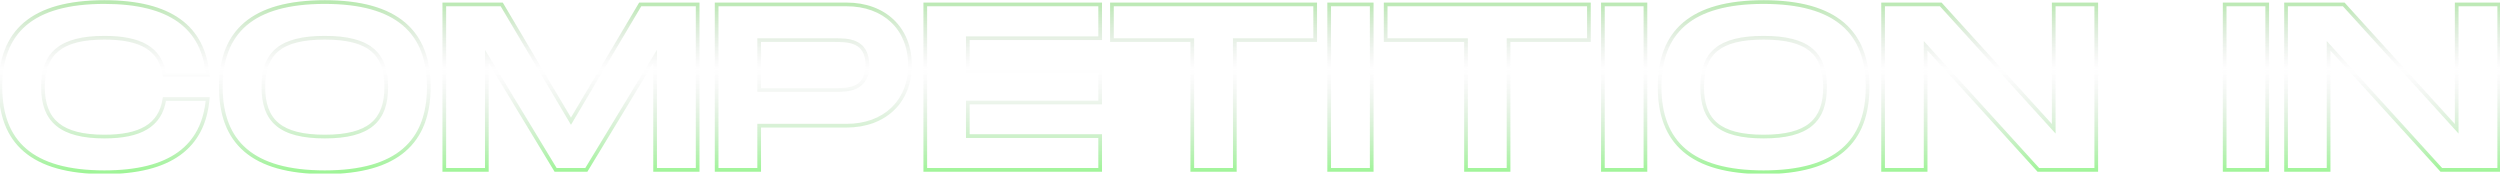 <!-- <svg width="677" height="47" viewBox="0 0 677 47" fill="none" xmlns="http://www.w3.org/2000/svg">
<path d="M56.24 20.272V20.772H56.7865L56.738 20.2276L56.24 20.272ZM44.528 20.272L44.0336 20.3464L44.0976 20.772H44.528V20.272ZM44.528 26.8V26.3H44.097L44.0335 26.7263L44.528 26.8ZM56.24 26.8L56.738 26.8442L56.7863 26.3H56.24V26.8ZM0.612 23.536C0.612 16.2077 2.69332 10.6254 7.12375 6.86103C11.5707 3.08264 18.4715 1.06 28.272 1.06V0.0599976C18.3605 0.0599976 11.1813 2.10136 6.47625 6.09896C1.75468 10.1106 -0.388 16.0163 -0.388 23.536H0.612ZM28.272 1.06C37.1475 1.06 43.7318 2.74782 48.2285 5.97425C52.7048 9.18603 55.1763 13.9688 55.742 20.3164L56.738 20.2276C56.1517 13.6472 53.5672 8.57397 48.8115 5.16175C44.0762 1.76417 37.2525 0.0599976 28.272 0.0599976V1.06ZM56.24 19.772H44.528V20.772H56.24V19.772ZM45.0224 20.1976C44.4585 16.4488 42.7171 13.7977 39.8459 12.1053C37.005 10.4307 33.1074 9.724 28.272 9.724V10.724C33.0367 10.724 36.723 11.4253 39.3381 12.9667C41.9229 14.4903 43.5096 16.8632 44.0336 20.3464L45.0224 20.1976ZM28.272 9.724C22.3756 9.724 18.0746 10.7675 15.2453 13.0595C12.3911 15.3716 11.132 18.8713 11.132 23.536H12.132C12.132 19.0487 13.3369 15.8924 15.8747 13.8365C18.4374 11.7605 22.4564 10.724 28.272 10.724V9.724ZM11.132 23.536C11.132 28.2334 12.4074 31.7636 15.2678 34.0993C18.1046 36.4158 22.4056 37.476 28.272 37.476V36.476C22.4904 36.476 18.4714 35.4242 15.9002 33.3247C13.3526 31.2444 12.132 28.0546 12.132 23.536H11.132ZM28.272 37.476C33.0773 37.476 36.9753 36.7527 39.8241 35.0534C42.7018 33.3369 44.4587 30.6545 45.0225 26.8737L44.0335 26.7263C43.5093 30.2415 41.9062 32.6471 39.3119 34.1946C36.6887 35.7593 33.0027 36.476 28.272 36.476V37.476ZM44.528 27.3H56.24V26.3H44.528V27.3ZM55.742 26.7558C55.1762 33.1364 52.7039 37.9514 48.2271 41.1868C43.7305 44.4365 37.1467 46.14 28.272 46.14V47.14C37.2533 47.14 44.0775 45.4195 48.8129 41.9972C53.5681 38.5606 56.1518 33.4556 56.738 26.8442L55.742 26.7558ZM28.272 46.14C18.4723 46.14 11.5719 44.1017 7.1249 40.2999C2.69377 36.5118 0.612 30.897 0.612 23.536H-0.388C-0.388 31.087 1.75423 37.0242 6.4751 41.06C11.1801 45.0823 18.3597 47.14 28.272 47.14V46.14ZM87.9595 46.14C78.1598 46.14 71.2594 44.1017 66.8124 40.2999C62.3813 36.5118 60.2995 30.897 60.2995 23.536H59.2995C59.2995 31.087 61.4417 37.0242 66.1626 41.06C70.8676 45.0823 78.0472 47.14 87.9595 47.14V46.14ZM60.2995 23.536C60.2995 16.2077 62.3808 10.6254 66.8112 6.86103C71.2582 3.08264 78.159 1.06 87.9595 1.06V0.0599976C78.048 0.0599976 70.8688 2.10136 66.1638 6.09896C61.4422 10.1106 59.2995 16.0163 59.2995 23.536H60.2995ZM87.9595 1.06C97.7267 1.06 104.628 3.09811 109.084 6.88498C113.523 10.6581 115.62 16.2413 115.62 23.536H116.62C116.62 16.0467 114.46 10.1419 109.731 6.12301C105.019 2.11789 97.8403 0.0599976 87.9595 0.0599976V1.06ZM115.62 23.536C115.62 30.8634 113.523 36.4791 109.083 40.276C104.627 44.0862 97.7259 46.14 87.9595 46.14V47.14C97.8411 47.14 105.02 45.0658 109.732 41.036C114.46 36.9929 116.62 31.0566 116.62 23.536H115.62ZM87.9595 37.476C93.9839 37.476 98.2884 36.4006 101.087 34.0724C103.909 31.7254 105.1 28.1932 105.1 23.536H104.1C104.1 28.0308 102.954 31.2186 100.448 33.3036C97.9186 35.4074 93.9031 36.476 87.9595 36.476V37.476ZM105.1 23.536C105.1 18.9116 103.925 15.4099 101.11 13.0864C98.3184 10.7827 94.0139 9.724 87.9595 9.724V10.724C93.9371 10.724 97.9526 11.7773 100.473 13.8576C102.97 15.9181 104.1 19.0724 104.1 23.536H105.1ZM87.9595 9.724C81.9066 9.724 77.6017 10.7662 74.8099 13.0618C71.9934 15.3778 70.8195 18.8806 70.8195 23.536H71.8195C71.8195 19.0394 72.9496 15.8862 75.4451 13.8342C77.9653 11.7618 81.9804 10.724 87.9595 10.724V9.724ZM70.8195 23.536C70.8195 28.2242 72.0098 31.7575 74.8324 34.097C77.6318 36.4171 81.9366 37.476 87.9595 37.476V36.476C82.0144 36.476 77.9992 35.4229 75.4706 33.327C72.9652 31.2505 71.8195 28.0638 71.8195 23.536H70.8195ZM188.923 1.2H189.423V0.699997H188.923V1.2ZM188.923 46V46.5H189.423V46H188.923ZM177.403 46H176.903V46.5H177.403V46ZM177.403 15.28H177.903V13.4908L176.975 15.0208L177.403 15.28ZM158.779 46V46.5H159.06L159.206 46.2592L158.779 46ZM150.458 46L150.031 46.2592L150.177 46.5H150.458V46ZM131.835 15.28L132.262 15.0208L131.335 13.4908V15.28H131.835ZM131.835 46V46.5H132.335V46H131.835ZM120.315 46H119.815V46.5H120.315V46ZM120.315 1.2V0.699997H119.815V1.2H120.315ZM135.867 1.2L136.297 0.944929L136.151 0.699997H135.867V1.2ZM154.619 32.816L154.188 33.0711L154.619 33.7961L155.049 33.0711L154.619 32.816ZM173.371 1.2V0.699997H173.086L172.94 0.944929L173.371 1.2ZM188.423 1.2V46H189.423V1.2H188.423ZM188.923 45.5H177.403V46.5H188.923V45.5ZM177.903 46V15.28H176.903V46H177.903ZM176.975 15.0208L158.351 45.7408L159.206 46.2592L177.83 15.5392L176.975 15.0208ZM158.779 45.5H150.458V46.5H158.779V45.5ZM150.886 45.7408L132.262 15.0208L131.407 15.5392L150.031 46.2592L150.886 45.7408ZM131.335 15.28V46H132.335V15.28H131.335ZM131.835 45.5H120.315V46.5H131.835V45.5ZM120.815 46V1.2H119.815V46H120.815ZM120.315 1.7H135.867V0.699997H120.315V1.7ZM135.436 1.45507L154.188 33.0711L155.049 32.5609L136.297 0.944929L135.436 1.45507ZM155.049 33.0711L173.801 1.45507L172.94 0.944929L154.188 32.5609L155.049 33.0711ZM173.371 1.7H188.923V0.699997H173.371V1.7ZM205.585 34.032V33.532H205.085V34.032H205.585ZM205.585 46V46.5H206.085V46H205.585ZM194.065 46H193.565V46.5H194.065V46ZM194.065 1.2V0.699997H193.565V1.2H194.065ZM205.585 10.864V10.364H205.085V10.864H205.585ZM205.585 24.368H205.085V24.868H205.585V24.368ZM229.265 1.7C234.246 1.7 238.404 3.28079 241.312 6.04257C244.218 8.80181 245.917 12.7773 245.917 17.648H246.917C246.917 12.5347 245.127 8.28619 242.001 5.31743C238.877 2.3512 234.459 0.699997 229.265 0.699997V1.7ZM245.917 17.648C245.917 22.5185 244.218 26.4774 241.313 29.2205C238.405 31.9664 234.248 33.532 229.265 33.532V34.532C234.457 34.532 238.876 32.8976 242 29.9475C245.127 26.9946 246.917 22.7615 246.917 17.648H245.917ZM229.265 33.532H205.585V34.532H229.265V33.532ZM205.085 34.032V46H206.085V34.032H205.085ZM205.585 45.5H194.065V46.5H205.585V45.5ZM194.565 46V1.2H193.565V46H194.565ZM194.065 1.7H229.265V0.699997H194.065V1.7ZM226.065 24.868C227.768 24.868 230.095 24.8766 231.99 23.98C232.954 23.5239 233.817 22.8309 234.433 21.7872C235.047 20.7473 235.397 19.394 235.397 17.648H234.397C234.397 19.262 234.074 20.4287 233.572 21.2788C233.072 22.1251 232.375 22.692 231.563 23.076C229.906 23.8594 227.817 23.868 226.065 23.868V24.868ZM235.397 17.648C235.397 15.8867 235.047 14.5221 234.434 13.4736C233.818 12.421 232.957 11.7214 231.992 11.2608C230.096 10.3553 227.768 10.364 226.065 10.364V11.364C227.817 11.364 229.905 11.3727 231.561 12.1632C232.372 12.5506 233.071 13.123 233.571 13.9784C234.074 14.8379 234.397 16.0172 234.397 17.648H235.397ZM226.065 10.364H205.585V11.364H226.065V10.364ZM205.085 10.864V24.368H206.085V10.864H205.085ZM205.585 24.868H226.065V23.868H205.585V24.868ZM297.925 10.352V10.852H298.425V10.352H297.925ZM262.085 10.352V9.852H261.585V10.352H262.085ZM262.085 19.44H261.585V19.94H262.085V19.44ZM297.925 19.44H298.425V18.94H297.925V19.44ZM297.925 27.76V28.26H298.425V27.76H297.925ZM262.085 27.76V27.26H261.585V27.76H262.085ZM262.085 36.848H261.585V37.348H262.085V36.848ZM297.925 36.848H298.425V36.348H297.925V36.848ZM297.925 46V46.5H298.425V46H297.925ZM250.565 46H250.065V46.5H250.565V46ZM250.565 1.2V0.699997H250.065V1.2H250.565ZM297.925 1.2H298.425V0.699997H297.925V1.2ZM297.925 9.852H262.085V10.852H297.925V9.852ZM261.585 10.352V19.44H262.585V10.352H261.585ZM262.085 19.94H297.925V18.94H262.085V19.94ZM297.425 19.44V27.76H298.425V19.44H297.425ZM297.925 27.26H262.085V28.26H297.925V27.26ZM261.585 27.76V36.848H262.585V27.76H261.585ZM262.085 37.348H297.925V36.348H262.085V37.348ZM297.425 36.848V46H298.425V36.848H297.425ZM297.925 45.5H250.565V46.5H297.925V45.5ZM251.065 46V1.2H250.065V46H251.065ZM250.565 1.7H297.925V0.699997H250.565V1.7ZM297.425 1.2V10.352H298.425V1.2H297.425ZM356.152 1.2H356.652V0.699997H356.152V1.2ZM356.152 10.864V11.364H356.652V10.864H356.152ZM334.392 10.864V10.364H333.892V10.864H334.392ZM334.392 46V46.5H334.892V46H334.392ZM322.872 46H322.372V46.5H322.872V46ZM322.872 10.864H323.372V10.364H322.872V10.864ZM301.112 10.864H300.612V11.364H301.112V10.864ZM301.112 1.2V0.699997H300.612V1.2H301.112ZM355.652 1.2V10.864H356.652V1.2H355.652ZM356.152 10.364H334.392V11.364H356.152V10.364ZM333.892 10.864V46H334.892V10.864H333.892ZM334.392 45.5H322.872V46.5H334.392V45.5ZM323.372 46V10.864H322.372V46H323.372ZM322.872 10.364H301.112V11.364H322.872V10.364ZM301.612 10.864V1.2H300.612V10.864H301.612ZM301.112 1.7H356.152V0.699997H301.112V1.7ZM371.46 1.2H371.96V0.699997H371.46V1.2ZM371.46 46V46.5H371.96V46H371.46ZM359.94 46H359.44V46.5H359.94V46ZM359.94 1.2V0.699997H359.44V1.2H359.94ZM370.96 1.2V46H371.96V1.2H370.96ZM371.46 45.5H359.94V46.5H371.46V45.5ZM360.44 46V1.2H359.44V46H360.44ZM359.94 1.7H371.46V0.699997H359.94V1.7ZM430.277 1.2H430.777V0.699997H430.277V1.2ZM430.277 10.864V11.364H430.777V10.864H430.277ZM408.517 10.864V10.364H408.017V10.864H408.517ZM408.517 46V46.5H409.017V46H408.517ZM396.997 46H396.497V46.5H396.997V46ZM396.997 10.864H397.497V10.364H396.997V10.864ZM375.237 10.864H374.737V11.364H375.237V10.864ZM375.237 1.2V0.699997H374.737V1.2H375.237ZM429.777 1.2V10.864H430.777V1.2H429.777ZM430.277 10.364H408.517V11.364H430.277V10.364ZM408.017 10.864V46H409.017V10.864H408.017ZM408.517 45.5H396.997V46.5H408.517V45.5ZM397.497 46V10.864H396.497V46H397.497ZM396.997 10.364H375.237V11.364H396.997V10.364ZM375.737 10.864V1.2H374.737V10.864H375.737ZM375.237 1.7H430.277V0.699997H375.237V1.7ZM445.585 1.2H446.085V0.699997H445.585V1.2ZM445.585 46V46.5H446.085V46H445.585ZM434.065 46H433.565V46.5H434.065V46ZM434.065 1.2V0.699997H433.565V1.2H434.065ZM445.085 1.2V46H446.085V1.2H445.085ZM445.585 45.5H434.065V46.5H445.585V45.5ZM434.565 46V1.2H433.565V46H434.565ZM434.065 1.7H445.585V0.699997H434.065V1.7ZM477.585 46.14C467.785 46.14 460.884 44.1017 456.437 40.2999C452.006 36.5118 449.924 30.897 449.924 23.536H448.924C448.924 31.087 451.067 37.0242 455.788 41.06C460.493 45.0823 467.672 47.14 477.585 47.14V46.14ZM449.924 23.536C449.924 16.2077 452.006 10.6254 456.436 6.86103C460.883 3.08264 467.784 1.06 477.585 1.06V0.0599976C467.673 0.0599976 460.494 2.10136 455.789 6.09896C451.067 10.1106 448.924 16.0163 448.924 23.536H449.924ZM477.585 1.06C487.352 1.06 494.253 3.09811 498.709 6.88498C503.148 10.6581 505.245 16.2413 505.245 23.536H506.245C506.245 16.0467 504.085 10.1419 499.356 6.12301C494.644 2.11789 487.465 0.0599976 477.585 0.0599976V1.06ZM505.245 23.536C505.245 30.8634 503.148 36.4791 498.708 40.276C494.252 44.0862 487.351 46.14 477.585 46.14V47.14C487.466 47.14 494.645 45.0658 499.357 41.036C504.085 36.9929 506.245 31.0566 506.245 23.536H505.245ZM477.585 37.476C483.609 37.476 487.913 36.4006 490.712 34.0724C493.534 31.7254 494.725 28.1932 494.725 23.536H493.725C493.725 28.0308 492.579 31.2186 490.073 33.3036C487.544 35.4074 483.528 36.476 477.585 36.476V37.476ZM494.725 23.536C494.725 18.9116 493.55 15.4099 490.735 13.0864C487.943 10.7827 483.639 9.724 477.585 9.724V10.724C483.562 10.724 487.578 11.7773 490.098 13.8576C492.595 15.9181 493.725 19.0724 493.725 23.536H494.725ZM477.585 9.724C471.532 9.724 467.227 10.7662 464.435 13.0618C461.618 15.3778 460.445 18.8806 460.445 23.536H461.445C461.445 19.0394 462.575 15.8862 465.07 13.8342C467.59 11.7618 471.605 10.724 477.585 10.724V9.724ZM460.445 23.536C460.445 28.2242 461.635 31.7575 464.457 34.097C467.257 36.4171 471.562 37.476 477.585 37.476V36.476C471.639 36.476 467.624 35.4229 465.096 33.327C462.59 31.2505 461.445 28.0638 461.445 23.536H460.445ZM556.148 1.2V0.699997H555.648V1.2H556.148ZM567.668 1.2H568.168V0.699997H567.668V1.2ZM567.668 46V46.5H568.168V46H567.668ZM551.988 46L551.617 46.3362L551.766 46.5H551.988V46ZM521.46 12.4L521.83 12.0638L520.96 11.1061V12.4H521.46ZM521.46 46V46.5H521.96V46H521.46ZM509.94 46H509.44V46.5H509.94V46ZM509.94 1.2V0.699997H509.44V1.2H509.94ZM525.556 1.2L525.926 0.863731L525.777 0.699997H525.556V1.2ZM556.148 34.864L555.777 35.2003L556.648 36.1577V34.864H556.148ZM556.148 1.7H567.668V0.699997H556.148V1.7ZM567.168 1.2V46H568.168V1.2H567.168ZM567.668 45.5H551.988V46.5H567.668V45.5ZM552.358 45.6638L521.83 12.0638L521.089 12.7362L551.617 46.3362L552.358 45.6638ZM520.96 12.4V46H521.96V12.4H520.96ZM521.46 45.5H509.94V46.5H521.46V45.5ZM510.44 46V1.2H509.44V46H510.44ZM509.94 1.7H525.556V0.699997H509.94V1.7ZM525.185 1.53626L555.777 35.2003L556.518 34.5277L525.926 0.863731L525.185 1.53626ZM556.648 34.864V1.2H555.648V34.864H556.648ZM613.96 1.2H614.46V0.699997H613.96V1.2ZM613.96 46V46.5H614.46V46H613.96ZM602.44 46H601.94V46.5H602.44V46ZM602.44 1.2V0.699997H601.94V1.2H602.44ZM613.46 1.2V46H614.46V1.2H613.46ZM613.96 45.5H602.44V46.5H613.96V45.5ZM602.94 46V1.2H601.94V46H602.94ZM602.44 1.7H613.96V0.699997H602.44V1.7ZM665.273 1.2V0.699997H664.773V1.2H665.273ZM676.793 1.2H677.293V0.699997H676.793V1.2ZM676.793 46V46.5H677.293V46H676.793ZM661.113 46L660.742 46.3362L660.891 46.5H661.113V46ZM630.585 12.4L630.955 12.0638L630.085 11.1061V12.4H630.585ZM630.585 46V46.5H631.085V46H630.585ZM619.065 46H618.565V46.5H619.065V46ZM619.065 1.2V0.699997H618.565V1.2H619.065ZM634.681 1.2L635.051 0.863731L634.902 0.699997H634.681V1.2ZM665.273 34.864L664.902 35.2003L665.773 36.1577V34.864H665.273ZM665.273 1.7H676.793V0.699997H665.273V1.7ZM676.293 1.2V46H677.293V1.2H676.293ZM676.793 45.5H661.113V46.5H676.793V45.5ZM661.483 45.6638L630.955 12.0638L630.214 12.7362L660.742 46.3362L661.483 45.6638ZM630.085 12.4V46H631.085V12.4H630.085ZM630.585 45.5H619.065V46.5H630.585V45.5ZM619.565 46V1.2H618.565V46H619.565ZM619.065 1.7H634.681V0.699997H619.065V1.7ZM634.31 1.53626L664.902 35.2003L665.643 34.5277L635.051 0.863731L634.31 1.53626ZM665.773 34.864V1.2H664.773V34.864H665.773Z" fill="url(#paint0_linear_1_2)" fill-opacity="0.76"/>
<defs>
<linearGradient id="paint0_linear_1_2" x1="341.5" y1="-12" x2="341.5" y2="48" gradientUnits="userSpaceOnUse">
<stop stop-color="#AEAEAE"/>
<stop offset="0.515625" stop-color="#AEAEAE" stop-opacity="0"/>
<stop offset="1" stop-color="#AEAEAE" stop-opacity="0.67"/>
</linearGradient>
</defs>
</svg> -->



<!-- another one -->

<svg width="677" height="47" viewBox="0 0 677 47" fill="none" xmlns="http://www.w3.org/2000/svg">
<path d="M56.24 20.272V20.772H56.786L56.738 20.228L56.24 20.272ZM44.528 20.272L44.034 20.346L44.098 20.772H44.528V20.272ZM44.528 26.8V26.3H44.097L44.033 26.726L44.528 26.8ZM56.24 26.8L56.738 26.844L56.786 26.3H56.24V26.8ZM0.612 23.536C0.612 16.208 2.693 10.625 7.124 6.861C11.571 3.083 18.471 1.06 28.272 1.06V0.06C18.36 0.06 11.181 2.101 6.476 6.099C1.755 10.111 -0.388 16.016 -0.388 23.536H0.612ZM28.272 1.06C37.148 1.06 43.732 2.748 48.228 5.974C52.705 9.186 55.176 13.969 55.742 20.316L56.738 20.228C56.152 13.647 53.567 8.574 48.812 5.162C44.076 1.764 37.252 0.06 28.272 0.06V1.06ZM56.24 19.772H44.528V20.772H56.24V19.772ZM45.022 20.198C44.459 16.449 42.717 13.798 39.846 12.105C37.005 10.431 33.107 9.724 28.272 9.724V10.724C33.037 10.724 36.723 11.425 39.338 12.967C41.923 14.49 43.51 16.863 44.034 20.346L45.022 20.198ZM28.272 9.724C22.376 9.724 18.075 10.768 15.245 13.059C12.391 15.372 11.132 18.871 11.132 23.536H12.132C12.132 19.049 13.337 15.892 15.875 13.836C18.437 11.761 22.456 10.724 28.272 10.724V9.724ZM11.132 23.536C11.132 28.233 12.407 31.764 15.268 34.099C18.105 36.416 22.406 37.476 28.272 37.476V36.476C22.49 36.476 18.471 35.424 15.9 33.325C13.353 31.244 12.132 28.055 12.132 23.536H11.132ZM28.272 37.476C33.077 37.476 36.975 36.753 39.824 35.053C42.702 33.337 44.459 30.654 45.023 26.874L44.033 26.726C43.509 30.241 41.906 32.647 39.312 34.195C36.689 35.759 33.003 36.476 28.272 36.476V37.476ZM44.528 27.3H56.24V26.3H44.528V27.3ZM55.742 26.756C55.176 33.136 52.704 37.951 48.227 41.187C43.73 44.437 37.147 46.14 28.272 46.14V47.14C37.253 47.14 44.078 45.419 48.813 41.997C53.568 38.561 56.152 33.456 56.738 26.844L55.742 26.756ZM28.272 46.14C18.472 46.14 11.572 44.102 7.125 40.3C2.694 36.512 0.612 30.897 0.612 23.536H-0.388C-0.388 31.087 1.754 37.024 6.475 41.06C11.18 45.082 18.36 47.14 28.272 47.14V46.14ZM87.96 46.14C78.16 46.14 71.259 44.102 66.812 40.3C62.381 36.512 60.3 30.897 60.3 23.536H59.3C59.3 31.087 61.442 37.024 66.163 41.06C70.868 45.082 78.047 47.14 87.96 47.14V46.14ZM60.3 23.536C60.3 16.208 62.381 10.625 66.811 6.861C71.258 3.083 78.159 1.06 87.96 1.06V0.06C78.048 0.06 70.869 2.101 66.164 6.099C61.442 10.111 59.3 16.016 59.3 23.536H60.3ZM87.96 1.06C97.727 1.06 104.628 3.098 109.084 6.885C113.523 10.658 115.62 16.241 115.62 23.536H116.62C116.62 16.047 114.46 10.142 109.731 6.123C105.019 2.118 97.84 0.06 87.96 0.06V1.06ZM115.62 23.536C115.62 30.863 113.523 36.479 109.083 40.276C104.627 44.086 97.726 46.14 87.96 46.14V47.14C97.841 47.14 105.02 45.066 109.732 41.036C114.46 36.993 116.62 31.057 116.62 23.536H115.62ZM87.96 37.476C93.984 37.476 98.288 36.401 101.087 34.072C103.909 31.725 105.1 28.193 105.1 23.536H104.1C104.1 28.031 102.954 31.219 100.448 33.304C97.919 35.407 93.903 36.476 87.96 36.476V37.476ZM105.1 23.536C105.1 18.912 103.925 15.41 101.11 13.086C98.318 10.783 94.014 9.724 87.96 9.724V10.724C93.937 10.724 97.953 11.777 100.473 13.858C102.97 15.918 104.1 19.072 104.1 23.536H105.1ZM87.96 9.724C81.907 9.724 77.602 10.766 74.81 13.062C71.993 15.378 70.82 18.881 70.82 23.536H71.82C71.82 19.039 72.95 15.886 75.445 13.834C77.965 11.762 81.98 10.724 87.96 10.724V9.724ZM70.82 23.536C70.82 28.224 72.01 31.758 74.832 34.097C77.632 36.417 81.937 37.476 87.96 37.476V36.476C82.014 36.476 77.999 35.423 75.471 33.327C72.965 31.25 71.82 28.064 71.82 23.536H70.82ZM188.923 1.2H189.423V0.7H188.923V1.2ZM188.923 46V46.5H189.423V46H188.923ZM177.403 46H176.903V46.5H177.403V46ZM177.403 15.28H177.903V13.491L176.975 15.021L177.403 15.28ZM158.779 46V46.5H159.06L159.206 46.259L158.779 46ZM150.458 46L150.031 46.259L150.177 46.5H150.458V46ZM131.835 15.28L132.262 15.021L131.335 13.491V15.28H131.835ZM131.835 46V46.5H132.335V46H131.835ZM120.315 46H119.815V46.5H120.315V46ZM120.315 1.2V0.7H119.815V1.2H120.315ZM135.867 1.2L136.297 0.945L136.151 0.7H135.867V1.2ZM154.619 32.816L154.188 33.071L154.619 33.796L155.049 33.071L154.619 32.816ZM173.371 1.2V0.7H173.086L172.94 0.945L173.371 1.2ZM188.423 1.2V46H189.423V1.2H188.423ZM188.923 45.5H177.403V46.5H188.923V45.5ZM177.903 46V15.28H176.903V46H177.903ZM176.975 15.021L158.351 45.741L159.206 46.259L177.83 15.539L176.975 15.021ZM158.779 45.5H150.458V46.5H158.779V45.5ZM150.886 45.741L132.262 15.021L131.407 15.539L150.031 46.259L150.886 45.741ZM131.335 15.28V46H132.335V15.28H131.335ZM131.835 45.5H120.315V46.5H131.835V45.5ZM120.815 46V1.2H119.815V46H120.815ZM120.315 1.7H135.867V0.7H120.315V1.7ZM135.436 1.455L154.188 33.071L155.049 32.561L136.297 0.945L135.436 1.455ZM155.049 33.071L173.801 1.455L172.94 0.945L154.188 32.561L155.049 33.071ZM173.371 1.7H188.923V0.7H173.371V1.7ZM205.585 34.032V33.532H205.085V34.032H205.585ZM205.585 46V46.5H206.085V46H205.585ZM194.065 46H193.565V46.5H194.065V46ZM194.065 1.2V0.7H193.565V1.2H194.065ZM205.585 10.864V10.364H205.085V10.864H205.585ZM205.585 24.368H205.085V24.868H205.585V24.368ZM229.265 1.7C234.246 1.7 238.404 3.281 241.312 6.043C244.218 8.802 245.917 12.777 245.917 17.648H246.917C246.917 12.535 245.127 8.286 242.001 5.317C238.877 2.351 234.459 0.7 229.265 0.7V1.7ZM245.917 17.648C245.917 22.518 244.218 26.477 241.313 29.221C238.405 31.966 234.248 33.532 229.265 33.532V34.532C234.457 34.532 238.876 32.898 242 29.948C245.127 26.995 246.917 22.762 246.917 17.648H245.917ZM229.265 33.532H205.585V34.532H229.265V33.532ZM205.085 34.032V46H206.085V34.032H205.085ZM205.585 45.5H194.065V46.5H205.585V45.5ZM194.565 46V1.2H193.565V46H194.565ZM194.065 1.7H229.265V0.7H194.065V1.7ZM226.065 24.868C227.768 24.868 230.095 24.877 231.99 23.98C232.954 23.524 233.817 22.831 234.433 21.787C235.047 20.747 235.397 19.394 235.397 17.648H234.397C234.397 19.262 234.074 20.429 233.572 21.279C233.072 22.125 232.375 22.692 231.563 23.076C229.906 23.859 227.817 23.868 226.065 23.868V24.868ZM235.397 17.648C235.397 15.887 235.047 14.522 234.434 13.474C233.818 12.421 232.957 11.721 231.992 11.261C230.096 10.355 227.768 10.364 226.065 10.364V11.364C227.817 11.364 229.905 11.373 231.561 12.163C232.372 12.551 233.071 13.123 233.571 13.978C234.074 14.838 234.397 16.017 234.397 17.648H235.397ZM226.065 10.364H205.585V11.364H226.065V10.364ZM205.085 10.864V24.368H206.085V10.864H205.085ZM205.585 24.868H226.065V23.868H205.585V24.868ZM297.925 10.352V10.852H298.425V10.352H297.925ZM262.085 10.352V9.852H261.585V10.352H262.085ZM262.085 19.44H261.585V19.94H262.085V19.44ZM297.925 19.44H298.425V18.94H297.925V19.44ZM297.925 27.76V28.26H298.425V27.76H297.925ZM262.085 27.76V27.26H261.585V27.76H262.085ZM262.085 36.848H261.585V37.348H262.085V36.848ZM297.925 36.848H298.425V36.348H297.925V36.848ZM297.925 46V46.5H298.425V46H297.925ZM250.565 46H250.065V46.5H250.565V46ZM250.565 1.2V0.7H250.065V1.2H250.565ZM297.925 1.2H298.425V0.7H297.925V1.2ZM297.925 9.852H262.085V10.852H297.925V9.852ZM261.585 10.352V19.44H262.585V10.352H261.585ZM262.085 19.94H297.925V18.94H262.085V19.94ZM297.425 19.44V27.76H298.425V19.44H297.425ZM297.925 27.26H262.085V28.26H297.925V27.26ZM261.585 27.76V36.848H262.585V27.76H261.585ZM262.085 37.348H297.925V36.348H262.085V37.348ZM297.425 36.848V46H298.425V36.848H297.425ZM297.925 45.5H250.565V46.5H297.925V45.5ZM251.065 46V1.2H250.065V46H251.065ZM250.565 1.7H297.925V0.7H250.565V1.7ZM297.425 1.2V10.352H298.425V1.2H297.425ZM356.152 1.2H356.652V0.7H356.152V1.2ZM356.152 10.864V11.364H356.652V10.864H356.152ZM334.392 10.864V10.364H333.892V10.864H334.392ZM334.392 46V46.5H334.892V46H334.392ZM322.872 46H322.372V46.5H322.872V46ZM322.872 10.864H323.372V10.364H322.872V10.864ZM301.112 10.864H300.612V11.364H301.112V10.864ZM301.112 1.2V0.7H300.612V1.2H301.112ZM355.652 1.2V10.864H356.652V1.2H355.652ZM356.152 10.364H334.392V11.364H356.152V10.364ZM333.892 10.864V46H334.892V10.864H333.892ZM334.392 45.5H322.872V46.5H334.392V45.5ZM323.372 46V10.864H322.372V46H323.372ZM322.872 10.364H301.112V11.364H322.872V10.364ZM301.612 10.864V1.2H300.612V10.864H301.612ZM301.112 1.7H356.152V0.7H301.112V1.7ZM371.46 1.2H371.96V0.7H371.46V1.2ZM371.46 46V46.5H371.96V46H371.46ZM359.94 46H359.44V46.5H359.94V46ZM359.94 1.2V0.7H359.44V1.2H359.94ZM370.96 1.2V46H371.96V1.2H370.96ZM371.46 45.5H359.94V46.5H371.46V45.5ZM360.44 46V1.2H359.44V46H360.44ZM359.94 1.7H371.46V0.7H359.94V1.7ZM430.277 1.2H430.777V0.7H430.277V1.2ZM430.277 10.864V11.364H430.777V10.864H430.277ZM408.517 10.864V10.364H408.017V10.864H408.517ZM408.517 46V46.5H409.017V46H408.517ZM396.997 46H396.497V46.5H396.997V46ZM396.997 10.864H397.497V10.364H396.997V10.864ZM375.237 10.864H374.737V11.364H375.237V10.864ZM375.237 1.2V0.7H374.737V1.2H375.237ZM429.777 1.2V10.864H430.777V1.2H429.777ZM430.277 10.364H408.517V11.364H430.277V10.364ZM408.017 10.864V46H409.017V10.864H408.017ZM408.517 45.5H396.997V46.5H408.517V45.5ZM397.497 46V10.864H396.497V46H397.497ZM396.997 10.364H375.237V11.364H396.997V10.364ZM375.737 10.864V1.2H374.737V10.864H375.737ZM375.237 1.7H430.277V0.7H375.237V1.7ZM445.585 1.2H446.085V0.7H445.585V1.2ZM445.585 46V46.5H446.085V46H445.585ZM434.065 46H433.565V46.5H434.065V46ZM434.065 1.2V0.7H433.565V1.2H434.065ZM445.085 1.2V46H446.085V1.2H445.085ZM445.585 45.5H434.065V46.5H445.585V45.5ZM434.565 46V1.2H433.565V46H434.565ZM434.065 1.7H445.585V0.7H434.065V1.7ZM477.585 46.14C467.785 46.14 460.884 44.102 456.437 40.3C452.006 36.512 449.924 30.897 449.924 23.536H448.924C448.924 31.087 451.067 37.024 455.788 41.06C460.493 45.082 467.672 47.14 477.585 47.14V46.14ZM449.924 23.536C449.924 16.208 452.006 10.625 456.436 6.861C460.883 3.083 467.784 1.06 477.585 1.06V0.06C467.673 0.06 460.494 2.101 455.789 6.099C451.067 10.111 448.924 16.016 448.924 23.536H449.924ZM477.585 1.06C487.352 1.06 494.253 3.098 498.709 6.885C503.148 10.658 505.245 16.241 505.245 23.536H506.245C506.245 16.047 504.085 10.142 499.356 6.123C494.644 2.118 487.465 0.06 477.585 0.06V1.06ZM505.245 23.536C505.245 30.863 503.148 36.479 498.708 40.276C494.252 44.086 487.351 46.14 477.585 46.14V47.14C487.466 47.14 494.645 45.066 499.357 41.036C504.085 36.993 506.245 31.057 506.245 23.536H505.245ZM477.585 37.476C483.609 37.476 487.913 36.401 490.712 34.072C493.534 31.725 494.725 28.193 494.725 23.536H493.725C493.725 28.031 492.579 31.219 490.073 33.304C487.544 35.407 483.528 36.476 477.585 36.476V37.476ZM494.725 23.536C494.725 18.912 493.55 15.41 490.735 13.086C487.943 10.783 483.639 9.724 477.585 9.724V10.724C483.562 10.724 487.578 11.777 490.098 13.858C492.595 15.918 493.725 19.072 493.725 23.536H494.725ZM477.585 9.724C471.532 9.724 467.227 10.766 464.435 13.062C461.618 15.378 460.445 18.881 460.445 23.536H461.445C461.445 19.039 462.575 15.886 465.07 13.834C467.59 11.762 471.605 10.724 477.585 10.724V9.724ZM460.445 23.536C460.445 28.224 461.635 31.758 464.457 34.097C467.257 36.417 471.562 37.476 477.585 37.476V36.476C471.639 36.476 467.624 35.423 465.096 33.327C462.59 31.25 461.445 28.064 461.445 23.536H460.445ZM556.148 1.2V0.7H555.648V1.2H556.148ZM567.668 1.2H568.168V0.7H567.668V1.2ZM567.668 46V46.5H568.168V46H567.668ZM551.988 46L551.617 46.336L551.766 46.5H551.988V46ZM521.46 12.4L521.83 12.064L520.96 11.106V12.4H521.46ZM521.46 46V46.5H521.96V46H521.46ZM509.94 46H509.44V46.5H509.94V46ZM509.94 1.2V0.7H509.44V1.2H509.94ZM525.556 1.2L525.926 0.864L525.777 0.7H525.556V1.2ZM556.148 34.864L555.777 35.2L556.648 36.158V34.864H556.148ZM556.148 1.7H567.668V0.7H556.148V1.7ZM567.168 1.2V46H568.168V1.2H567.168ZM567.668 45.5H551.988V46.5H567.668V45.5ZM552.358 45.664L521.83 12.064L521.089 12.736L551.617 46.336L552.358 45.664ZM520.96 12.4V46H521.96V12.4H520.96ZM521.46 45.5H509.94V46.5H521.46V45.5ZM510.44 46V1.2H509.44V46H510.44ZM509.94 1.7H525.556V0.7H509.94V1.7ZM525.185 1.536L555.777 35.2L556.518 34.528L525.926 0.864L525.185 1.536ZM556.648 34.864V1.2H555.648V34.864H556.648ZM613.96 1.2H614.46V0.7H613.96V1.2ZM613.96 46V46.5H614.46V46H613.96ZM602.44 46H601.94V46.5H602.44V46ZM602.44 1.2V0.7H601.94V1.2H602.44ZM613.46 1.2V46H614.46V1.2H613.46ZM613.96 45.5H602.44V46.5H613.96V45.5ZM602.94 46V1.2H601.94V46H602.94ZM602.44 1.7H613.96V0.7H602.44V1.7ZM665.273 1.2V0.7H664.773V1.2H665.273ZM676.793 1.2H677.293V0.7H676.793V1.2ZM676.793 46V46.5H677.293V46H676.793ZM661.113 46L660.742 46.336L660.891 46.5H661.113V46ZM630.585 12.4L630.955 12.064L630.085 11.106V12.4H630.585ZM630.585 46V46.5H631.085V46H630.585ZM619.065 46H618.565V46.5H619.065V46ZM619.065 1.2V0.7H618.565V1.2H619.065ZM634.681 1.2L635.051 0.864L634.902 0.7H634.681V1.2ZM665.273 34.864L664.902 35.2L665.773 36.158V34.864H665.273ZM665.273 1.7H676.793V0.7H665.273V1.7ZM676.293 1.2V46H677.293V1.2H676.293ZM676.793 45.5H661.113V46.5H676.793V45.5ZM661.483 45.664L630.955 12.064L630.214 12.736L660.742 46.336L661.483 45.664ZM630.085 12.4V46H631.085V12.4H630.085ZM630.585 45.5H619.065V46.5H630.585V45.5ZM619.565 46V1.2H618.565V46H619.565ZM619.065 1.7H634.681V0.7H619.065V1.7ZM634.31 1.536L664.902 35.2L665.643 34.528L635.051 0.864L634.31 1.536ZM665.773 34.864V1.2H664.773V34.864H665.773Z" fill="url(#paint0_linear_1_3)" fill-opacity="0.76"/>
<defs>
<linearGradient id="paint0_linear_1_3" x1="389" y1="-12" x2="389" y2="48" gradientUnits="userSpaceOnUse">
<stop stop-color="#3AE91D"/>
<stop offset="0.516" stop-color="#A6A6A6" stop-opacity="0"/>
<stop offset="1" stop-color="#33ED23" stop-opacity="0.67"/>
</linearGradient>
</defs>
</svg>
